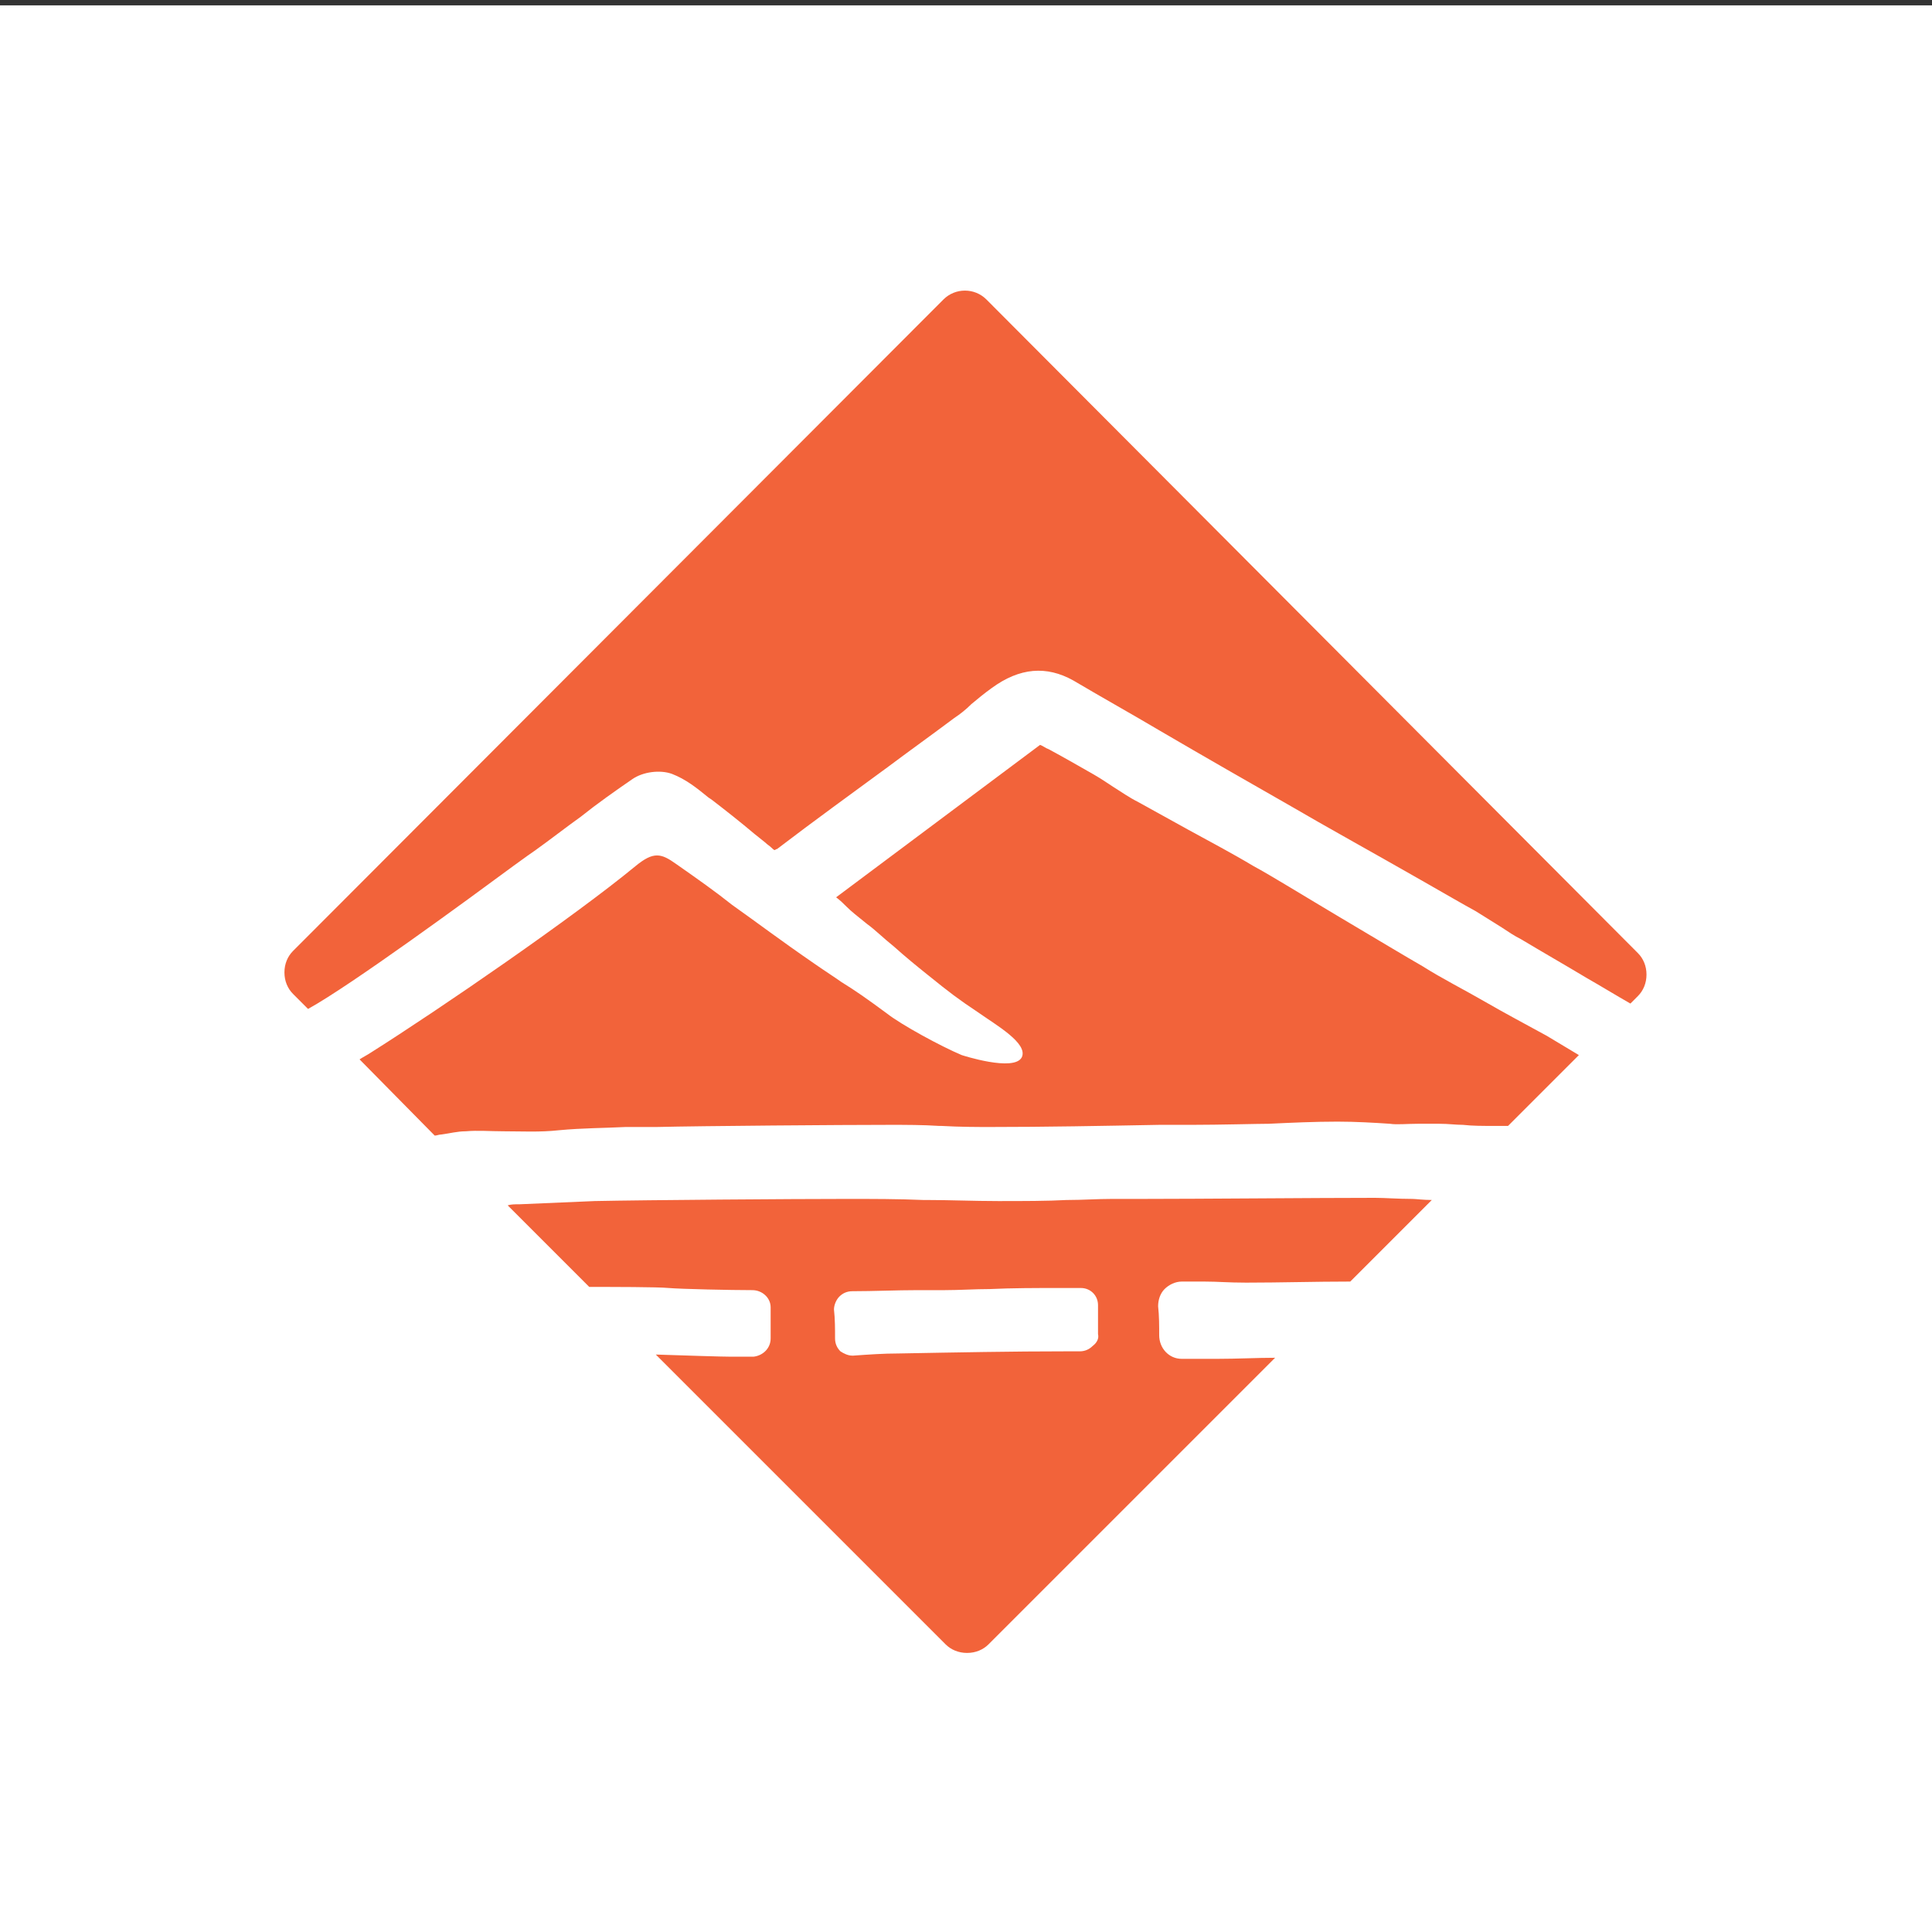 <?xml version="1.0" ?>
<!-- Generator: Adobe Illustrator 25.2.3, SVG Export Plug-In . SVG Version: 6.00 Build 0)  -->
<svg xmlns="http://www.w3.org/2000/svg" version="1.2" baseProfile="tiny-ps" viewBox="0 0 180 180">
	<rect x="0" y="0" width="180" height="180" fill="#333333" stroke="none"/>
	<g id="Layer_2_00000137106997787290475020000010902442424552859815_">
		<rect y="0.5" fill="#FFFFFF" width="180" height="180"/>
	</g>
	<g id="Layer_1_00000150092519266523627550000015137677854746115976_">
		<path fill="#F2633A" d="M138.3,93.3c-1.9-1.1-3.9-2.1-5.8-3.3c-1.4-0.8-4.4-2.6-7.6-4.5s-6.6-4-8.1-4.8c-2-1.2-4.1-2.3-6.1-3.4   c-1.6-0.9-3.1-1.7-4.7-2.6c-0.8-0.4-1.5-0.9-2.3-1.4c-0.6-0.4-1.2-0.8-1.9-1.2c-1.4-0.8-2.8-1.6-4.1-2.3c-0.3-0.1-0.5-0.3-0.8-0.4   l-19,14.2c0.4,0.3,0.7,0.6,1,0.9c0.4,0.4,0.9,0.8,1.9,1.6c0.7,0.5,1.5,1.3,2.5,2.1c1,0.9,2.1,1.8,3.1,2.6c2.1,1.7,2.9,2.3,4.7,3.5   c1.7,1.2,4.7,2.9,4.1,4.2c-0.7,1.4-5.6-0.2-5.6-0.2c-1.9-0.8-5.6-2.8-7-3.9c-1.9-1.4-2.9-2.1-4.2-2.9c-0.7-0.5-1.5-1-2.5-1.7   c-3.2-2.2-5.3-3.8-7.7-5.5c-1.5-1.2-3.2-2.4-5.2-3.8c-1.4-1-2.1-1.2-3.8,0.2C53.5,85.4,41,94,34.5,98.1c-0.3,0.2-0.7,0.4-1,0.6   l7,7.1c0.2,0,0.4-0.1,0.6-0.1c0.8-0.1,1.5-0.3,2.3-0.3c1.1-0.1,2.3,0,3.5,0c1.7,0,3.4,0.1,5.2-0.1c2.1-0.2,4.2-0.2,6.2-0.3h2.9   c4.2-0.1,17.2-0.2,21.7-0.2c1.5,0,3.1,0,4.6,0.1h0.2c1.8,0.1,3.3,0.1,4.6,0.1c5.1,0,10.3-0.1,15.7-0.2h3c2.6,0,6.2-0.1,7.2-0.1   c2.1-0.1,4.3-0.2,6.4-0.2c1.7,0,3.4,0.1,4.9,0.2c0.6,0.1,1.6,0,2.6,0h2c0.9,0,1.5,0.1,2.2,0.1c0.9,0.1,1.8,0.1,3,0.1h1.2l6.6-6.6   c-1-0.6-2-1.2-3-1.8C142.1,95.4,140.2,94.4,138.3,93.3"/>
		<path fill="#F2633A" d="M91.9,27.9c-1.1-1.1-2.9-1.1-4,0L27.3,88.6c-0.5,0.5-0.8,1.2-0.8,2s0.3,1.5,0.8,2l1.4,1.4   c4-2.2,14.9-10.2,19.1-13.3c1.1-0.8,1.8-1.3,2.1-1.5c1.4-1,2.8-2.1,4.2-3.1c1.5-1.2,3.2-2.4,4.8-3.5c1-0.7,2.6-0.9,3.7-0.5   c1.3,0.5,2.3,1.3,3.4,2.2l0.3,0.2c1.3,1,2.7,2.1,4,3.2l1,0.8l0,0c0.2,0.2,0.4,0.3,0.6,0.5c0.1,0.1,0.2,0.2,0.3,0.2   c0,0,0.1-0.1,0.2-0.1c3.4-2.6,7-5.2,10.4-7.7c2-1.5,4.1-3,6.1-4.5c0.6-0.4,1.1-0.8,1.6-1.3c0.6-0.5,1.2-1,1.9-1.5   c2.6-1.9,5.1-2.1,7.6-0.7c2.7,1.6,5.4,3.1,8.1,4.7c4.1,2.4,8.3,4.8,12.5,7.2c2.2,1.3,7.6,4.3,11.8,6.7c2.1,1.2,4,2.3,5.1,2.9   c0.8,0.5,1.6,1,2.4,1.5c0.6,0.4,1.2,0.8,1.8,1.1c2,1.2,4.1,2.4,6.1,3.6c1.4,0.8,2.7,1.6,4.1,2.4l0.7-0.7c0.5-0.5,0.8-1.2,0.8-2   s-0.3-1.5-0.8-2L91.9,27.9z"/>
		<path fill="#F2633A" d="M101.8,125.4c-0.3,0.3-0.7,0.5-1.2,0.5h-1.2c-5.1,0-10.3,0.1-15.7,0.2c-1.4,0-2.8,0.1-4.2,0.2h-0.1   c-0.4,0-0.8-0.2-1.1-0.4c-0.3-0.3-0.5-0.7-0.5-1.2c0-0.9,0-1.8-0.1-2.7c0-0.4,0.2-0.9,0.5-1.2c0.3-0.3,0.7-0.5,1.2-0.5   c2,0,4.1-0.1,6.1-0.1H88c1.4,0,2.8-0.1,4.2-0.1c2.1-0.1,4.3-0.1,6.4-0.1h2.1c0.9,0,1.6,0.7,1.6,1.6v2.7   C102.4,124.7,102.2,125.1,101.8,125.4 M128.1,111.6c-5.4,0-16.3,0.1-21.7,0.1h-2.8c-1.4,0-2.7,0.1-4.1,0.1h-0.1   c-1.8,0.1-4.1,0.1-6.4,0.1s-4.5-0.1-6.7-0.1H86c-2.3-0.1-4.7-0.1-7.1-0.1c-4.9,0-18.7,0.1-23.5,0.2c-2.4,0.1-4.7,0.2-7,0.3h-0.1   c-0.3,0-0.7,0-1,0.1l7.6,7.6c2.1,0,6.4,0,7.4,0.1c1.2,0.1,5.8,0.2,7.8,0.2c0.9,0,1.7,0.7,1.7,1.6v2.6l0,0v0.3   c0,0.9-0.7,1.6-1.6,1.7h-2.1c-0.8,0-4-0.1-7-0.2l27,27c0.5,0.5,1.2,0.8,2,0.8s1.5-0.3,2-0.8l26.7-26.7c-1.7,0-3.5,0.1-5.4,0.1h-3.3   c-1.2,0-2.1-1-2.1-2.2c0-0.9,0-1.8-0.1-2.7c0-0.6,0.2-1.2,0.6-1.6s1-0.7,1.6-0.7h2.1c1.3,0,2.2,0.1,3.9,0.1c3.2,0,6.4-0.1,9.7-0.1   l7.6-7.6c-0.8,0-1.5-0.1-1.8-0.1C130.2,111.7,129.1,111.6,128.1,111.6"/>
	</g>
</svg>